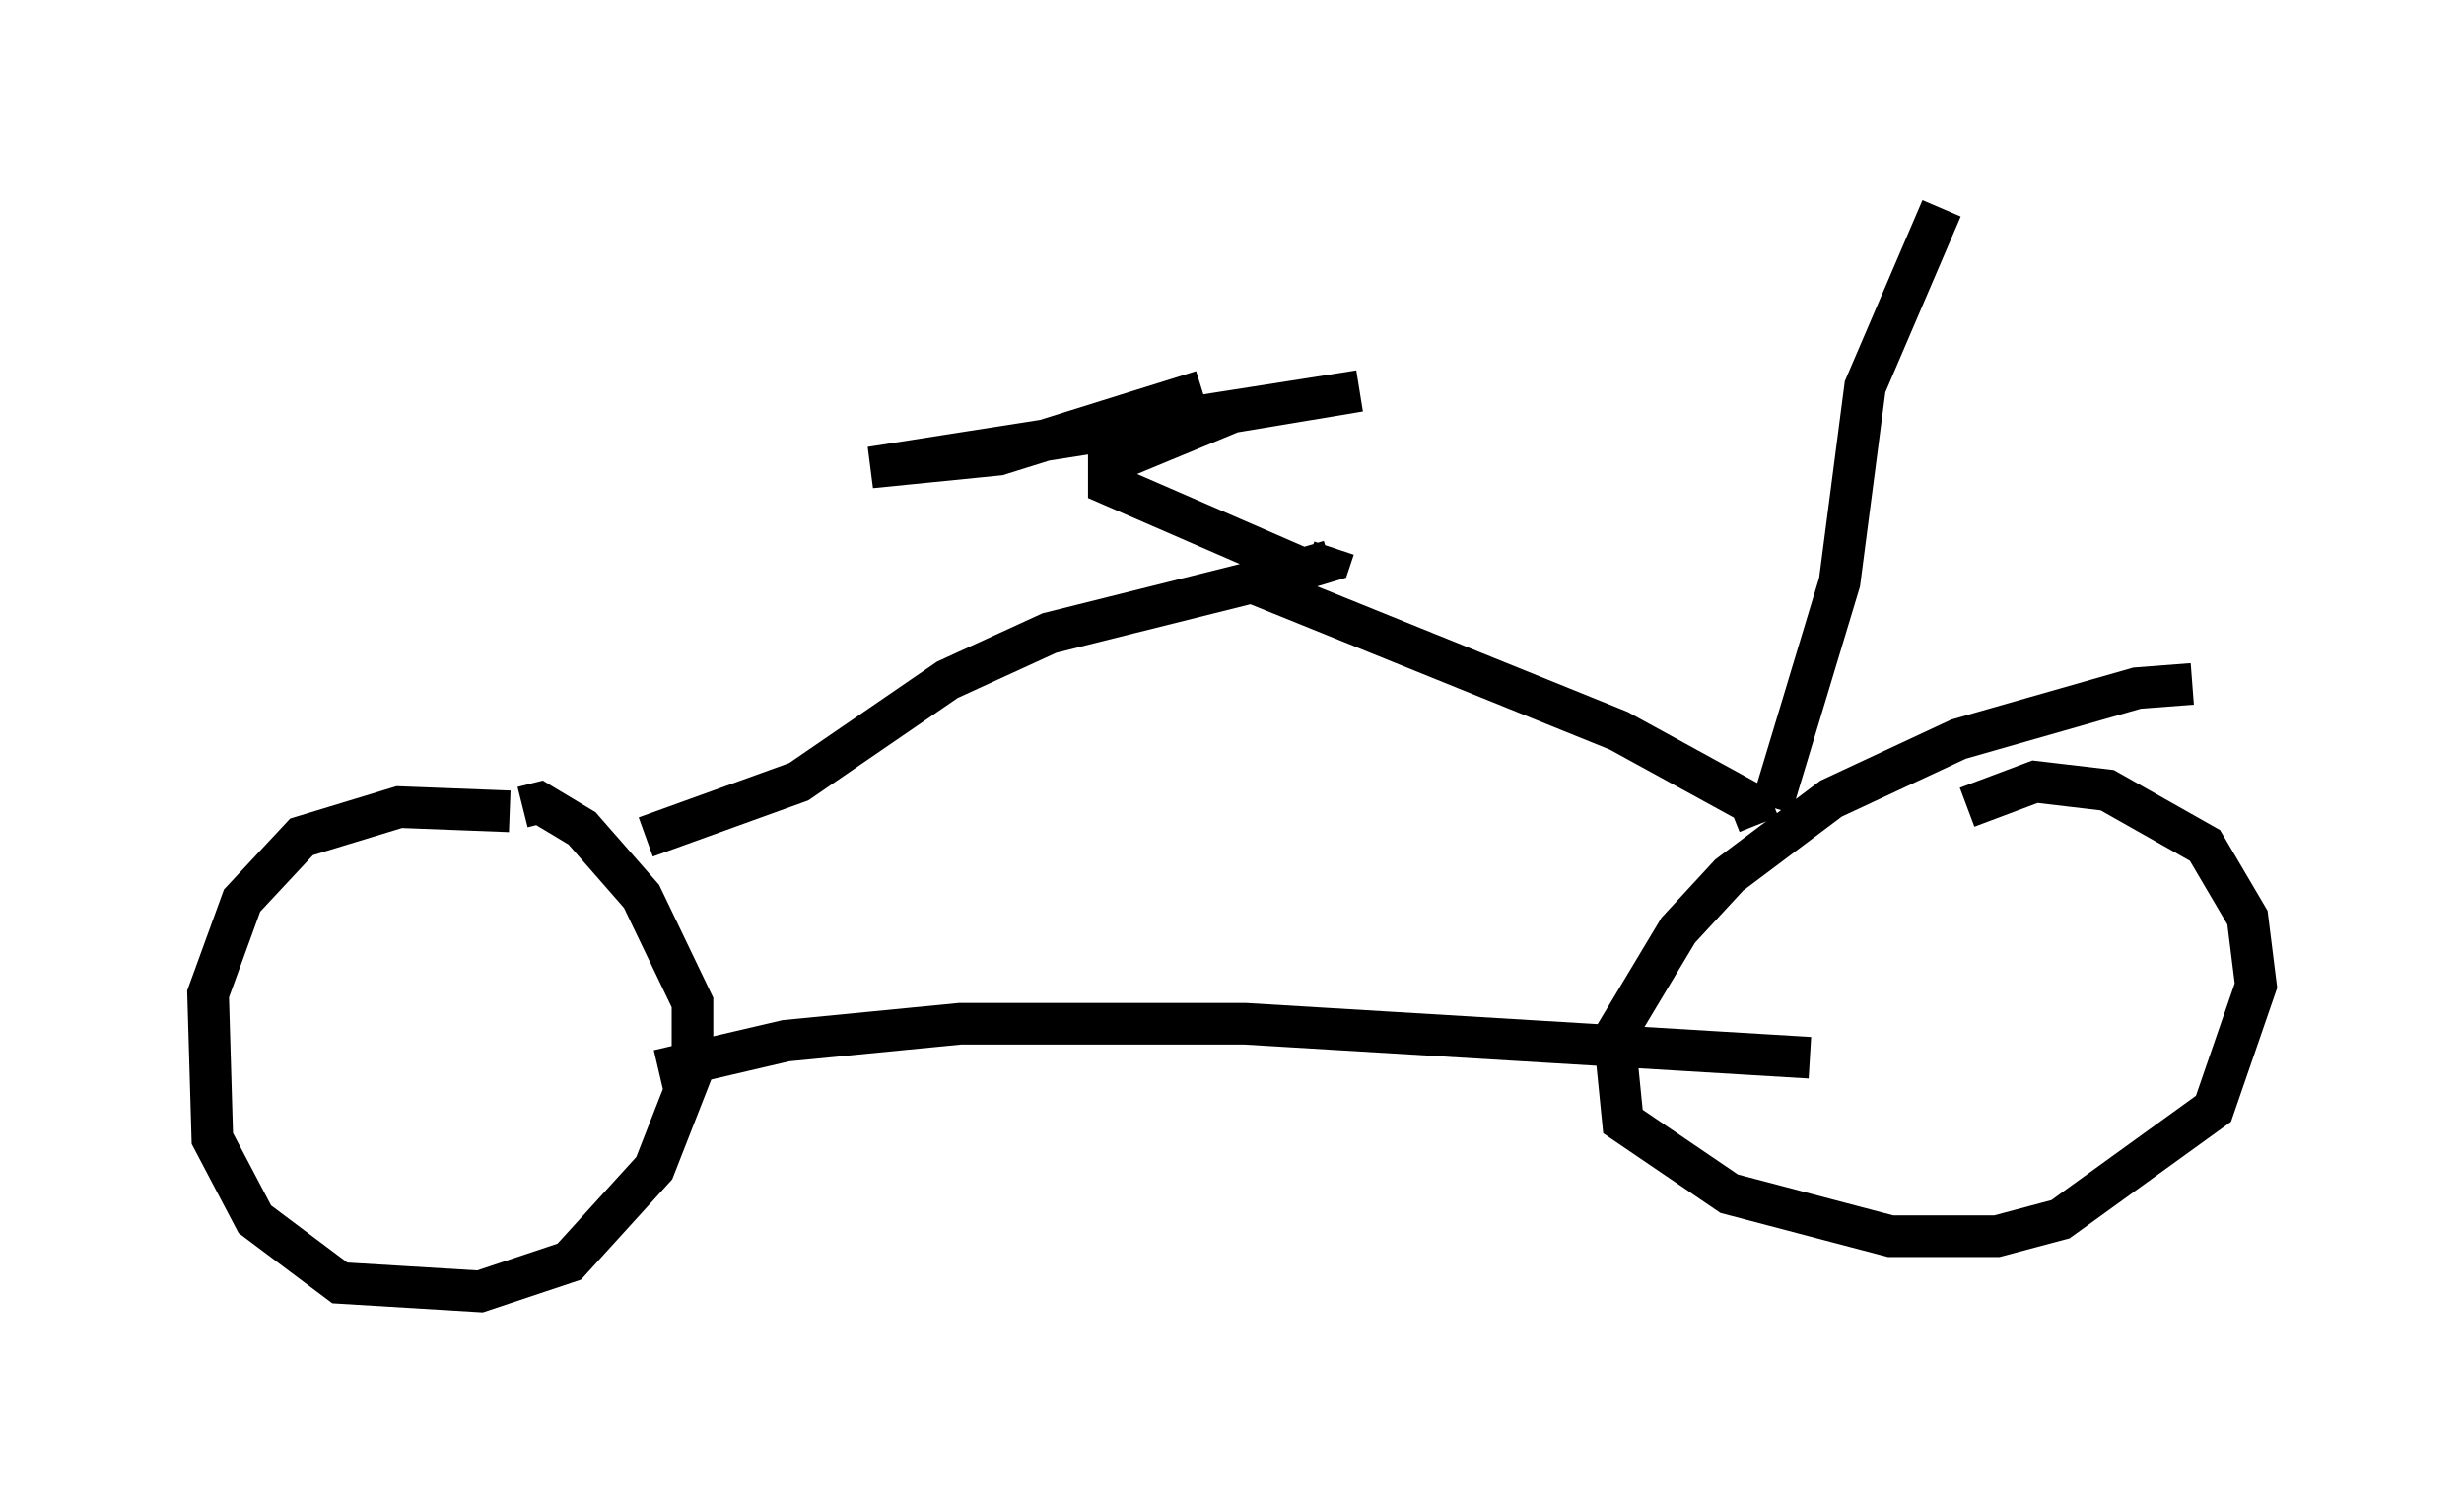 <?xml version="1.0" encoding="utf-8" ?>
<svg baseProfile="full" height="36.032" version="1.1" width="59.205" xmlns="http://www.w3.org/2000/svg" xmlns:ev="http://www.w3.org/2001/xml-events" xmlns:xlink="http://www.w3.org/1999/xlink"><defs /><rect fill="white" height="36.032" width="59.205" x="0" y="0" /><path d="M14.596, 20.109 m-2.348, -0.613 l-2.654, -0.102 -2.348, 0.715 l-1.429, 1.531 -0.817, 2.246 l0.102, 3.471 1.021, 1.94 l2.042, 1.531 3.369, 0.204 l2.144, -0.715 2.042, -2.246 l0.919, -2.348 0.0, -1.633 l-1.225, -2.552 -1.429, -1.633 l-1.021, -0.613 -0.408, 0.102 m3.267, 6.329 l3.063, -0.715 4.185, -0.408 l6.84, 0.0 13.577, 0.817 m9.188, -8.983 l-1.327, 0.102 -4.288, 1.225 l-3.063, 1.429 -2.45, 1.838 l-1.225, 1.327 -1.531, 2.552 l0.204, 2.042 2.552, 1.735 l3.879, 1.021 2.552, 0.0 l1.531, -0.408 3.675, -2.654 l1.021, -2.96 -0.204, -1.633 l-1.021, -1.735 -2.348, -1.327 l-1.735, -0.204 -1.633, 0.613 m-5.002, 0.408 l-0.204, -0.51 -3.165, -1.735 l-9.086, -3.675 m-14.292, 6.227 l3.675, -1.327 3.573, -2.45 l2.45, -1.123 5.717, -1.429 l1.021, -0.306 0.102, -0.306 m-0.715, 0.51 l-4.696, -2.042 0.0, -0.51 l2.96, -1.225 3.063, -0.51 l-11.74, 1.838 3.063, -0.306 l4.9, -1.531 m13.679, 10.004 l1.633, -5.41 0.613, -4.696 l1.838, -4.288 " fill="none" stroke="black" stroke-width="1" /></svg>